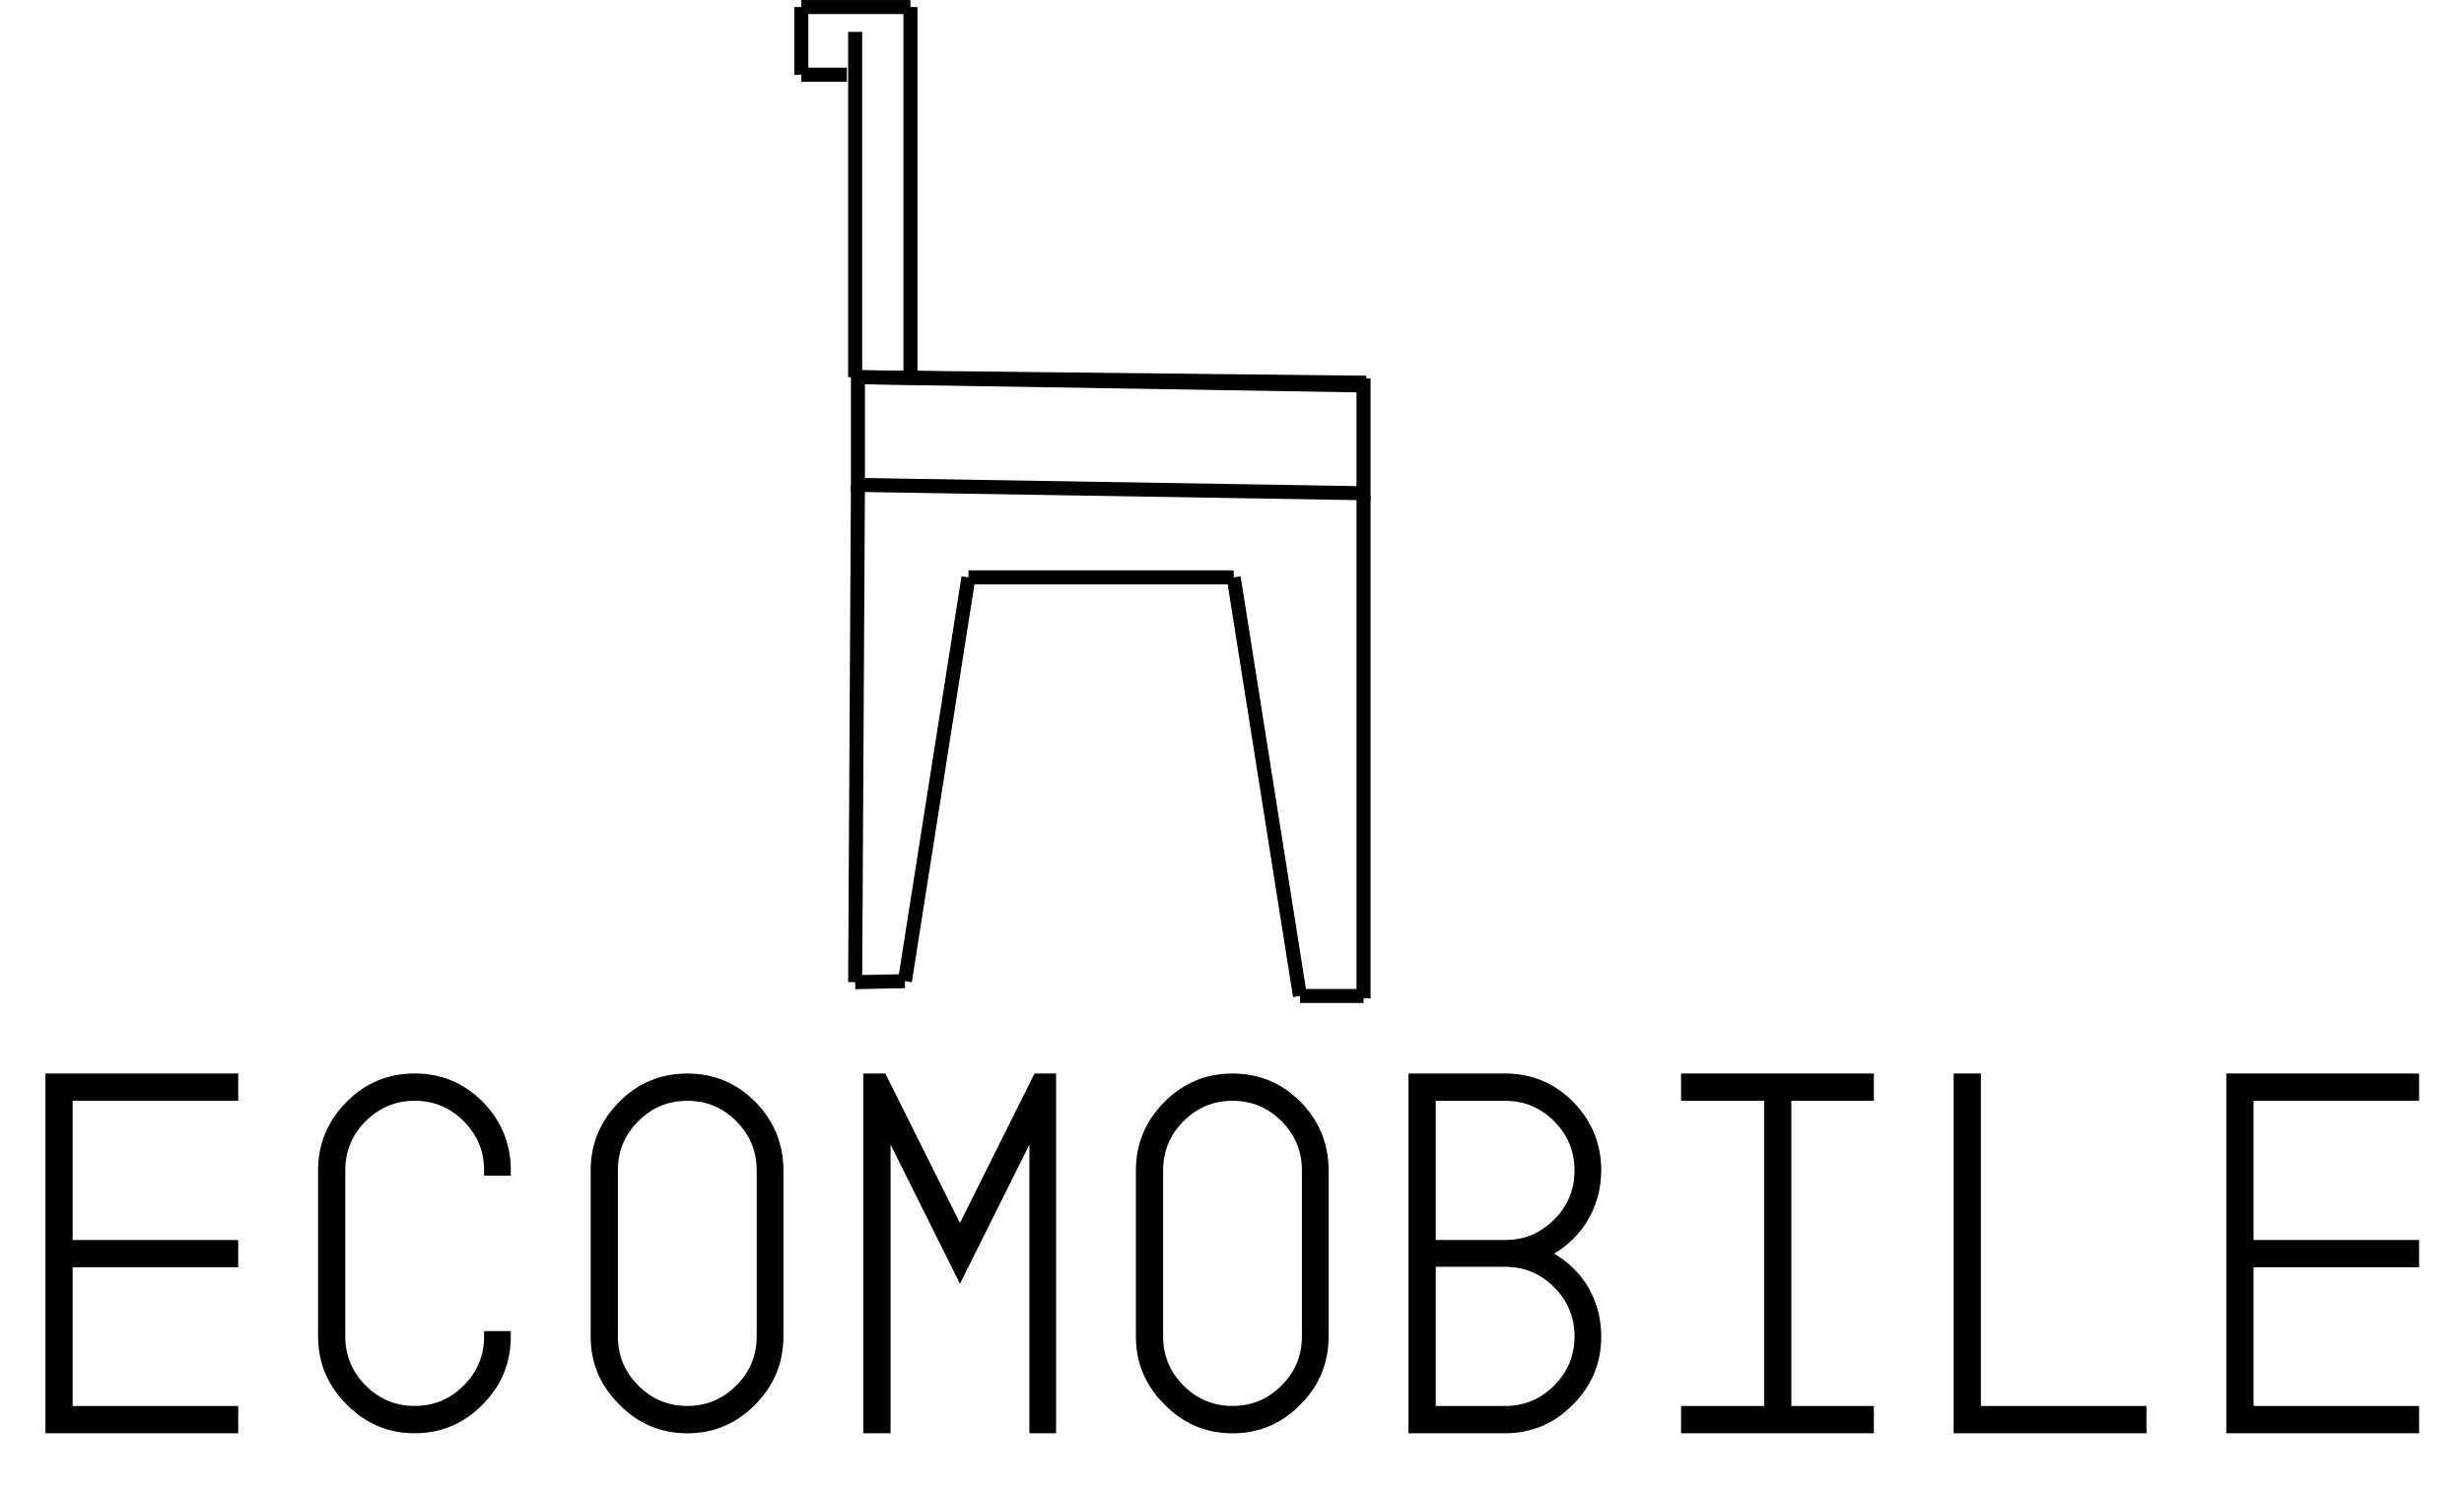 <?xml version="1.0" encoding="UTF-8"?>
<svg id="Camada_2" data-name="Camada 2" xmlns="http://www.w3.org/2000/svg" viewBox="0 0 514.78 311.62">
  <defs>
    <style>
      .cls-1 {
        fill: none;
        stroke-width: 2.93px;
      }

      .cls-1, .cls-2 {
        stroke: #000;
        stroke-miterlimit: 10;
      }

      .cls-2 {
        stroke-width: 2.2px;
      }
    </style>
  </defs>
  <g id="Capa">
    <g>
      <g>
        <g>
          <line class="cls-1" x1="178.66" y1="6.66" x2="178.66" y2="78.81"/>
          <line class="cls-1" x1="178.66" y1="78.81" x2="285.45" y2="79.97"/>
          <polygon class="cls-1" points="284.87 103.06 179.24 101.32 179.24 78.81 284.87 80.54 284.87 103.06"/>
          <line class="cls-1" x1="284.87" y1="103.56" x2="284.87" y2="208.61"/>
          <line class="cls-1" x1="179.24" y1="101.32" x2="178.66" y2="205.22"/>
          <line class="cls-1" x1="189.05" y1="205.01" x2="202.33" y2="120.64"/>
          <line class="cls-1" x1="202.33" y1="120.64" x2="257.74" y2="120.64"/>
          <line class="cls-1" x1="257.74" y1="120.64" x2="271.59" y2="208.11"/>
          <line class="cls-1" x1="176.93" y1="15.61" x2="167.41" y2="15.61"/>
          <line class="cls-1" x1="167.41" y1="15.61" x2="167.41" y2="1.47"/>
          <line class="cls-1" x1="167.41" y1="1.47" x2="190.21" y2="1.47"/>
          <line class="cls-1" x1="190.21" y1="1.47" x2="190.21" y2="78.81"/>
        </g>
        <line class="cls-1" x1="178.66" y1="205.22" x2="189.05" y2="205.01"/>
        <line class="cls-1" x1="271.59" y1="208.11" x2="284.87" y2="208.11"/>
      </g>
      <g>
        <path class="cls-2" d="M14.08,228.91v31.29h34.59v3.5H14.08v31.18h34.59v3.5H10.59v-72.97h38.08v3.5H14.08Z"/>
        <path class="cls-2" d="M73.22,292.69c-3.78-3.72-5.67-8.21-5.67-13.46v-34.68c0-5.25,1.89-9.77,5.67-13.57,3.71-3.72,8.18-5.58,13.42-5.58s9.71,1.86,13.42,5.58c3.71,3.79,5.56,8.31,5.56,13.57h-3.38c0-4.3-1.53-7.99-4.58-11.05-3.05-3.06-6.73-4.59-11.02-4.59s-7.96,1.53-11.02,4.59c-3.06,3.06-4.58,6.75-4.58,11.05v34.68c0,4.3,1.53,7.99,4.58,11.05s6.73,4.59,11.02,4.59,7.96-1.53,11.02-4.59c3.06-3.06,4.58-6.75,4.58-11.05h3.38c0,5.25-1.85,9.74-5.56,13.46-3.71,3.79-8.18,5.69-13.42,5.69s-9.71-1.9-13.42-5.69Z"/>
        <path class="cls-2" d="M157.01,230.99c3.71,3.79,5.56,8.31,5.56,13.57v34.68c0,5.25-1.85,9.74-5.56,13.46-3.71,3.79-8.18,5.69-13.42,5.69s-9.71-1.9-13.42-5.69c-3.78-3.72-5.67-8.21-5.67-13.46v-34.68c0-5.25,1.89-9.77,5.67-13.57,3.71-3.72,8.18-5.58,13.42-5.58s9.71,1.86,13.42,5.58ZM159.19,244.55c0-4.3-1.53-7.99-4.58-11.05-3.05-3.06-6.73-4.59-11.02-4.59s-7.96,1.53-11.02,4.59c-3.06,3.06-4.58,6.75-4.58,11.05v34.68c0,4.3,1.53,7.99,4.58,11.05s6.73,4.59,11.02,4.59,7.96-1.53,11.02-4.59c3.06-3.06,4.58-6.75,4.58-11.05v-34.68Z"/>
        <path class="cls-2" d="M184.94,298.38h-3.49v-72.97h2.84l16.26,32.6,16.26-32.6h2.73v72.97h-3.38v-63.89l-15.6,31.29-15.6-31.29v63.89Z"/>
        <path class="cls-2" d="M270.92,230.99c3.71,3.79,5.56,8.31,5.56,13.57v34.68c0,5.25-1.85,9.74-5.56,13.46-3.71,3.79-8.18,5.69-13.42,5.69s-9.71-1.9-13.42-5.69c-3.78-3.72-5.67-8.21-5.67-13.46v-34.68c0-5.25,1.89-9.77,5.67-13.57,3.71-3.72,8.18-5.58,13.42-5.58s9.71,1.86,13.42,5.58ZM273.1,244.55c0-4.3-1.53-7.99-4.58-11.05-3.05-3.06-6.73-4.59-11.02-4.59s-7.96,1.53-11.02,4.59c-3.06,3.06-4.58,6.75-4.58,11.05v34.68c0,4.3,1.53,7.99,4.58,11.05s6.73,4.59,11.02,4.59,7.96-1.53,11.02-4.59c3.06-3.06,4.58-6.75,4.58-11.05v-34.68Z"/>
        <path class="cls-2" d="M330.38,268.73c2.04,3.21,3.05,6.71,3.05,10.5,0,5.25-1.85,9.74-5.56,13.46-3.71,3.79-8.18,5.69-13.42,5.69h-19.09v-72.97h19.09c5.24,0,9.71,1.86,13.42,5.58,3.71,3.79,5.56,8.31,5.56,13.57,0,3.79-1.02,7.29-3.05,10.5-2.04,3.06-4.73,5.36-8.07,6.89,3.34,1.53,6.04,3.79,8.07,6.78ZM298.85,260.2h15.6c4.29,0,7.96-1.53,11.02-4.59,3.06-3.06,4.58-6.75,4.58-11.05s-1.53-7.99-4.58-11.05c-3.05-3.06-6.73-4.59-11.02-4.59h-15.6v31.29ZM314.45,294.88c4.29,0,7.96-1.53,11.02-4.59,3.06-3.06,4.58-6.75,4.58-11.05s-1.53-7.99-4.58-11.05c-3.05-3.06-6.73-4.59-11.02-4.59h-15.6v31.29h15.6Z"/>
        <path class="cls-2" d="M373.15,228.91v65.97h17.24v3.5h-38.08v-3.5h17.35v-65.97h-17.35v-3.5h38.08v3.5h-17.24Z"/>
        <path class="cls-2" d="M409.26,298.38v-72.97h3.49v69.47h34.59v3.5h-38.08Z"/>
        <path class="cls-2" d="M469.71,228.91v31.29h34.59v3.5h-34.59v31.18h34.59v3.5h-38.08v-72.97h38.08v3.5h-34.59Z"/>
      </g>
    </g>
  </g>
</svg>